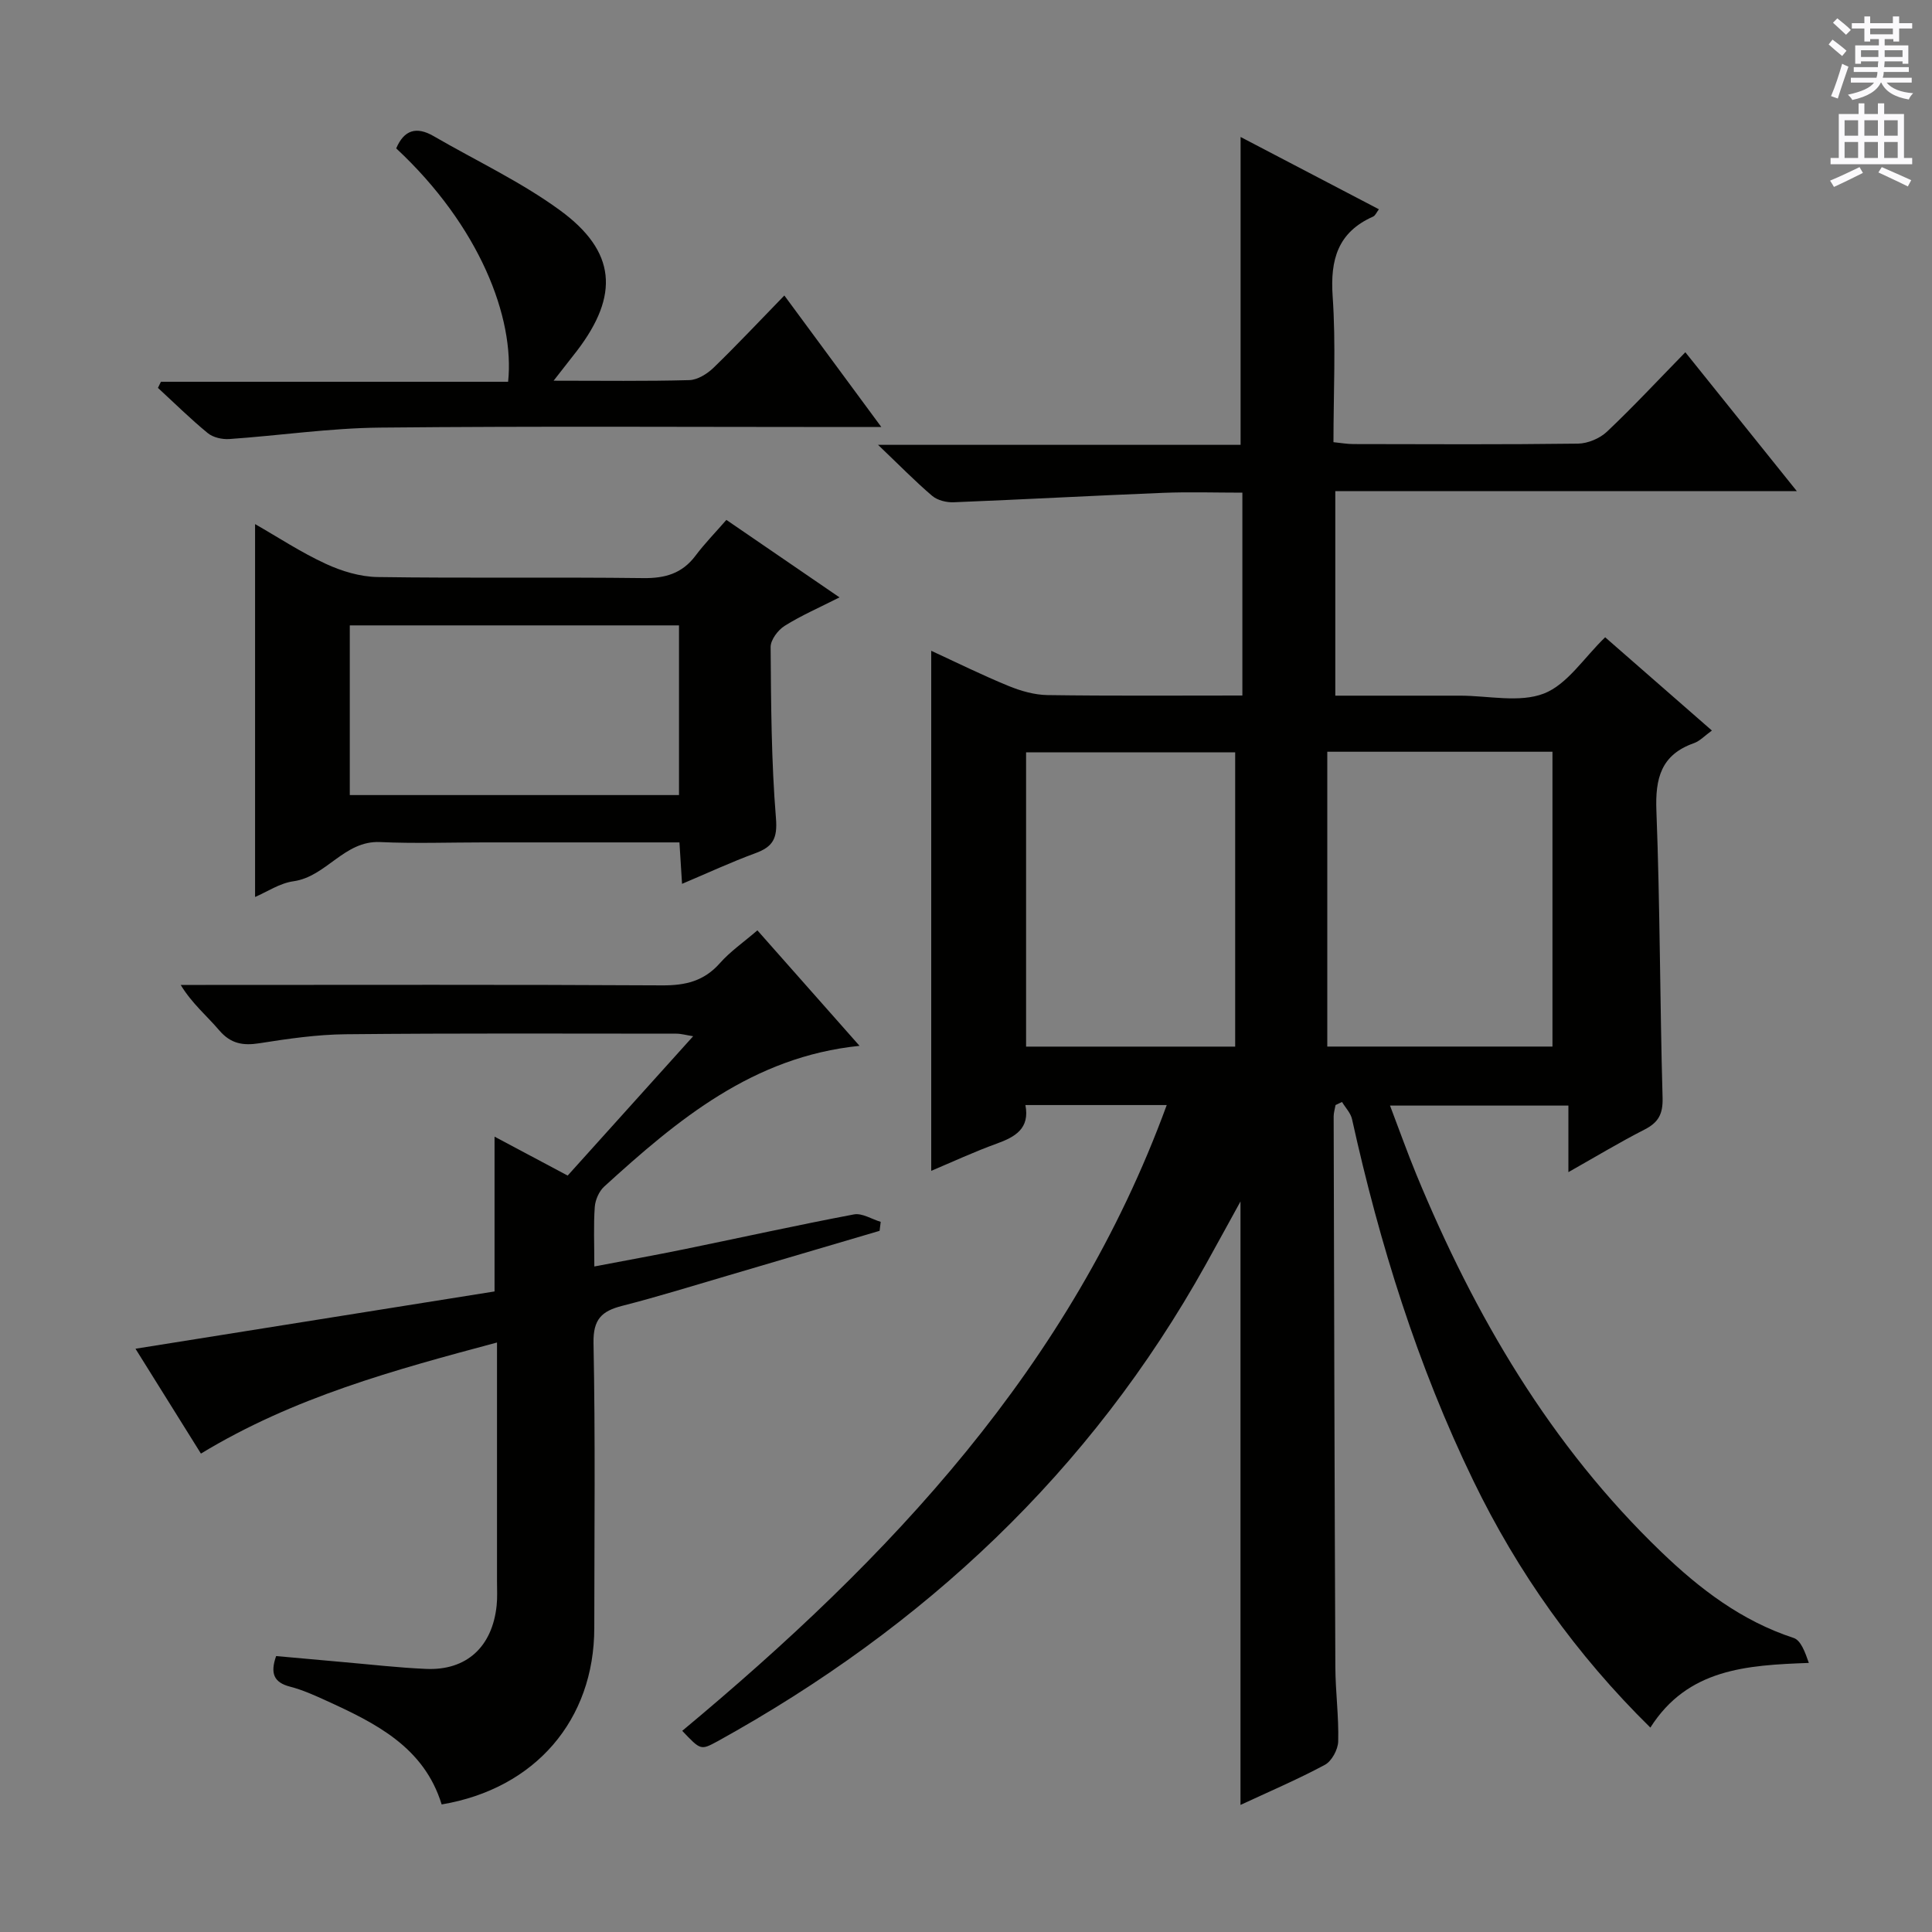 <svg enable-background="new 0 0 400 400" viewBox="0 0 400 400" xmlns="http://www.w3.org/2000/svg"><rect x="0" y="0" width="400" height="400" fill="#808080" stroke="none"/><g fill="#010100"><path d="m141.25 358.35c42.93-35.74 80.48-75.37 100.31-129.56-10.12 0-19.5 0-29.26 0 .94 4.85-2.08 6.59-5.95 7.99-4.65 1.68-9.16 3.78-13.55 5.63 0-35.98 0-71.64 0-107.67 5.19 2.39 10.52 5.03 16.01 7.28 2.53 1.04 5.37 1.85 8.07 1.89 13.32.19 26.64.09 40.34.09 0-14 0-27.73 0-42-5.58 0-11.03-.18-16.47.04-14.44.58-28.87 1.37-43.3 1.95-1.48.06-3.35-.4-4.44-1.32-3.52-2.99-6.75-6.31-11.22-10.57h75.06c0-21.62 0-42.65 0-63.74 9.22 4.82 18.77 9.81 28.64 14.97-.49.63-.74 1.3-1.2 1.51-7.3 3.24-8.9 8.89-8.38 16.49.69 9.93.17 19.94.17 30.22 1.59.16 2.86.39 4.13.39 15.5.03 30.99.11 46.49-.09 2.04-.03 4.52-1.07 6.01-2.48 5.43-5.13 10.52-10.61 16.22-16.44 7.79 9.7 15.13 18.85 23.08 28.75-32.24 0-63.71 0-95.55 0v42.35h24.36 1.5c5.83 0 12.26 1.52 17.33-.44 4.84-1.88 8.28-7.4 12.68-11.65 6.99 6.11 14.34 12.53 22.1 19.31-1.46 1.05-2.48 2.18-3.74 2.62-6.8 2.41-8.01 7.27-7.75 14 .76 19.79.72 39.61 1.28 59.41.09 3.36-.85 5.11-3.73 6.58-5.11 2.61-10.04 5.58-15.77 8.82 0-5.08 0-9.2 0-13.78-12.3 0-24.18 0-36.93 0 1.85 4.86 3.54 9.62 5.46 14.29 12.05 29.18 27.71 56.03 50.71 78.13 7.99 7.68 16.64 14.28 27.39 17.8 1.51.49 2.38 2.96 3.15 5.17-12.95.47-25.09 1.22-32.81 13.39-15.36-15.11-27.44-32.1-36.65-51.11-11.57-23.86-19.4-49-25.11-74.84-.28-1.29-1.37-2.39-2.08-3.58-.45.21-.89.43-1.34.64-.13.78-.39 1.57-.39 2.35.09 37.99.18 75.98.35 113.96.02 5.15.73 10.3.59 15.44-.04 1.68-1.34 4.09-2.76 4.85-5.69 3.05-11.65 5.59-17.47 8.3 0-41.53 0-82.94 0-124.94-2.5 4.54-4.82 8.79-7.17 13.02-23.91 42.95-58.35 75.13-101.13 98.76-3.45 1.86-3.46 1.85-7.28-2.18zm133.55-202.71v61.04h46.62c0-20.49 0-40.65 0-61.04-15.65 0-30.9 0-46.62 0zm-62.36.12v60.93h43.29c0-20.4 0-40.49 0-60.93-14.53 0-28.91 0-43.29 0z"/><path d="m117.53 243.39c8.65-9.6 17.09-18.98 25.98-28.85-1.47-.23-2.47-.53-3.47-.53-22.83-.01-45.66-.11-68.49.12-5.95.06-11.92.93-17.82 1.86-3.43.54-5.96.11-8.34-2.67-2.54-2.99-5.62-5.52-7.98-9.4h5.2c31.49 0 62.99-.09 94.48.09 4.8.03 8.65-.87 11.93-4.57 2.17-2.46 4.95-4.37 7.79-6.82 7.01 7.93 13.92 15.73 21.15 23.91-22.07 2.24-37.7 15.32-52.87 29.14-1.07.98-1.84 2.75-1.95 4.22-.27 3.79-.09 7.62-.09 12.32 6.53-1.25 12.61-2.34 18.66-3.58 11.7-2.4 23.36-4.98 35.09-7.2 1.69-.32 3.69.99 5.54 1.54-.08.62-.16 1.24-.23 1.86-10.42 3.07-20.84 6.16-31.27 9.22-7.33 2.15-14.62 4.42-22.02 6.31-4.23 1.08-6.03 2.76-5.94 7.69.39 19.66.17 39.32.16 58.99 0 19.06-12.25 33.3-31.6 36.55-3.65-11.89-13.69-16.84-23.94-21.51-2.41-1.1-4.87-2.21-7.43-2.87-3.43-.88-4.14-2.81-2.9-6.34 4.51.41 9.1.83 13.68 1.23 5.79.5 11.58 1.18 17.38 1.43 8.34.36 13.69-4.55 14.59-13.09.18-1.65.08-3.33.08-5 0-16.32 0-32.63 0-49.49-21.3 5.7-42.07 11.33-61.3 23-4.66-7.46-9.24-14.81-13.55-21.71 25.09-4 49.77-7.94 74.34-11.86 0-11.1 0-21.31 0-32.05 5.11 2.72 10.04 5.34 15.14 8.06z"/><path d="m140.67 174.41c-13.85 0-27.16 0-40.47 0-7.16 0-14.34.26-21.49-.07-7.47-.35-11.11 7.16-17.97 8.12-2.85.4-5.49 2.21-7.93 3.25 0-25.6 0-51.11 0-77.2 4.71 2.69 9.48 5.84 14.61 8.21 3.32 1.54 7.15 2.7 10.77 2.75 18.32.27 36.66-.01 54.98.22 4.54.06 8.05-.95 10.82-4.63 1.89-2.52 4.11-4.79 6.4-7.42 8.1 5.55 15.45 10.58 23.42 16.04-4.15 2.11-7.92 3.74-11.36 5.9-1.39.87-2.91 2.9-2.9 4.39.09 11.81.14 23.65 1.1 35.4.35 4.25-.63 5.95-4.29 7.29-4.97 1.82-9.79 4.07-15.15 6.33-.18-2.89-.34-5.43-.54-8.58zm-.09-9.8c0-11.94 0-23.47 0-35.13-22.91 0-45.46 0-68.16 0v35.13z"/><path d="m114.62 78.82c10.14 0 19.12.13 28.1-.12 1.71-.05 3.7-1.3 5.01-2.56 4.89-4.74 9.56-9.72 14.66-14.96 6.68 9.06 12.96 17.57 20.08 27.23-3.05 0-4.93 0-6.81 0-32.32 0-64.64-.2-96.95.12-10.42.1-20.83 1.65-31.25 2.37-1.47.1-3.36-.33-4.46-1.24-3.58-2.94-6.89-6.21-10.3-9.35.21-.42.41-.85.62-1.27h71.88c1.39-13.24-5.9-32.24-23.17-48.32 1.62-3.8 4.16-4.62 7.76-2.53 8.75 5.08 18.03 9.42 26.15 15.35 11.66 8.52 12.3 17.58 3.53 29.07-1.39 1.8-2.8 3.58-4.85 6.21z"/></g><path d="m378.6 9.2.8-1c.9.7 1.9 1.4 2.9 2.3l-.9 1.1c-1.1-.9-2-1.7-2.8-2.4zm.5 10.7c.9-2.1 1.6-4.3 2.3-6.7.4.2.8.4 1.3.6-.7 2.1-1.5 4.3-2.2 6.6zm.4-15.2.9-.9c1 .8 2 1.6 2.8 2.4l-1 1c-1-.9-1.9-1.8-2.7-2.5zm12.5-1.3h1.2v1.4h2.7v1.1h-2.7v2.7h-1.2v-.5h-1.8v1.3h4.9v3.8h-1.2v-.5h-3.7c0 .4-.1.9-.1 1.2h5.1v1h-5.2c0 .5-.1.9-.2 1.2h6v1h-5.2c1.1 1.3 2.9 2 5.5 2.2-.4.4-.7.8-.9 1.3-2.9-.5-4.8-1.6-5.7-3.5h-.1c-.8 1.7-2.7 2.9-5.9 3.6-.2-.4-.6-.8-.9-1.1 2.8-.6 4.6-1.4 5.4-2.5h-4.8v-1h5.3c.1-.3.2-.7.2-1.2h-4.9v-1h5c0-.4 0-.8.1-1.2h-3.6v.5h-1.2v-3.8h4.9v-1.3h-1.8v.5h-1.2v-2.7h-2.6v-1.1h2.6v-1.4h1.2v1.4h4.7v-1.4zm-6.7 8.4h3.6c0-.4 0-.9 0-1.4h-3.6zm1.9-4.7h4.7v-1.2h-4.7zm6.7 3.3h-3.7v1.4h3.7z" fill="#fbfafc"/><path d="m384.7 21.4h1.3v2.2h2.8v-2.2h1.3v2.2h4.1v9.1h1.7v1.3h-16.9v-1.3h1.7v-9.1h4.1v-2.2zm.3 13.2.7 1.2c-1.8.9-3.8 1.9-6 2.9-.2-.4-.5-.8-.8-1.3 2.4-1 4.4-2 6.1-2.8zm-3.1-6.5h2.8v-3.2h-2.8zm0 4.6h2.8v-3.3h-2.8zm4.1-4.6h2.8v-3.2h-2.8zm0 4.6h2.8v-3.3h-2.8zm3.6 1.9c2.1.9 4.1 1.8 6.1 2.7l-.7 1.3c-2.2-1.1-4.2-2-6.1-2.9zm3.3-9.7h-2.8v3.2h2.8zm-2.8 7.8h2.8v-3.3h-2.8z" fill="#fbfafc"/></svg>